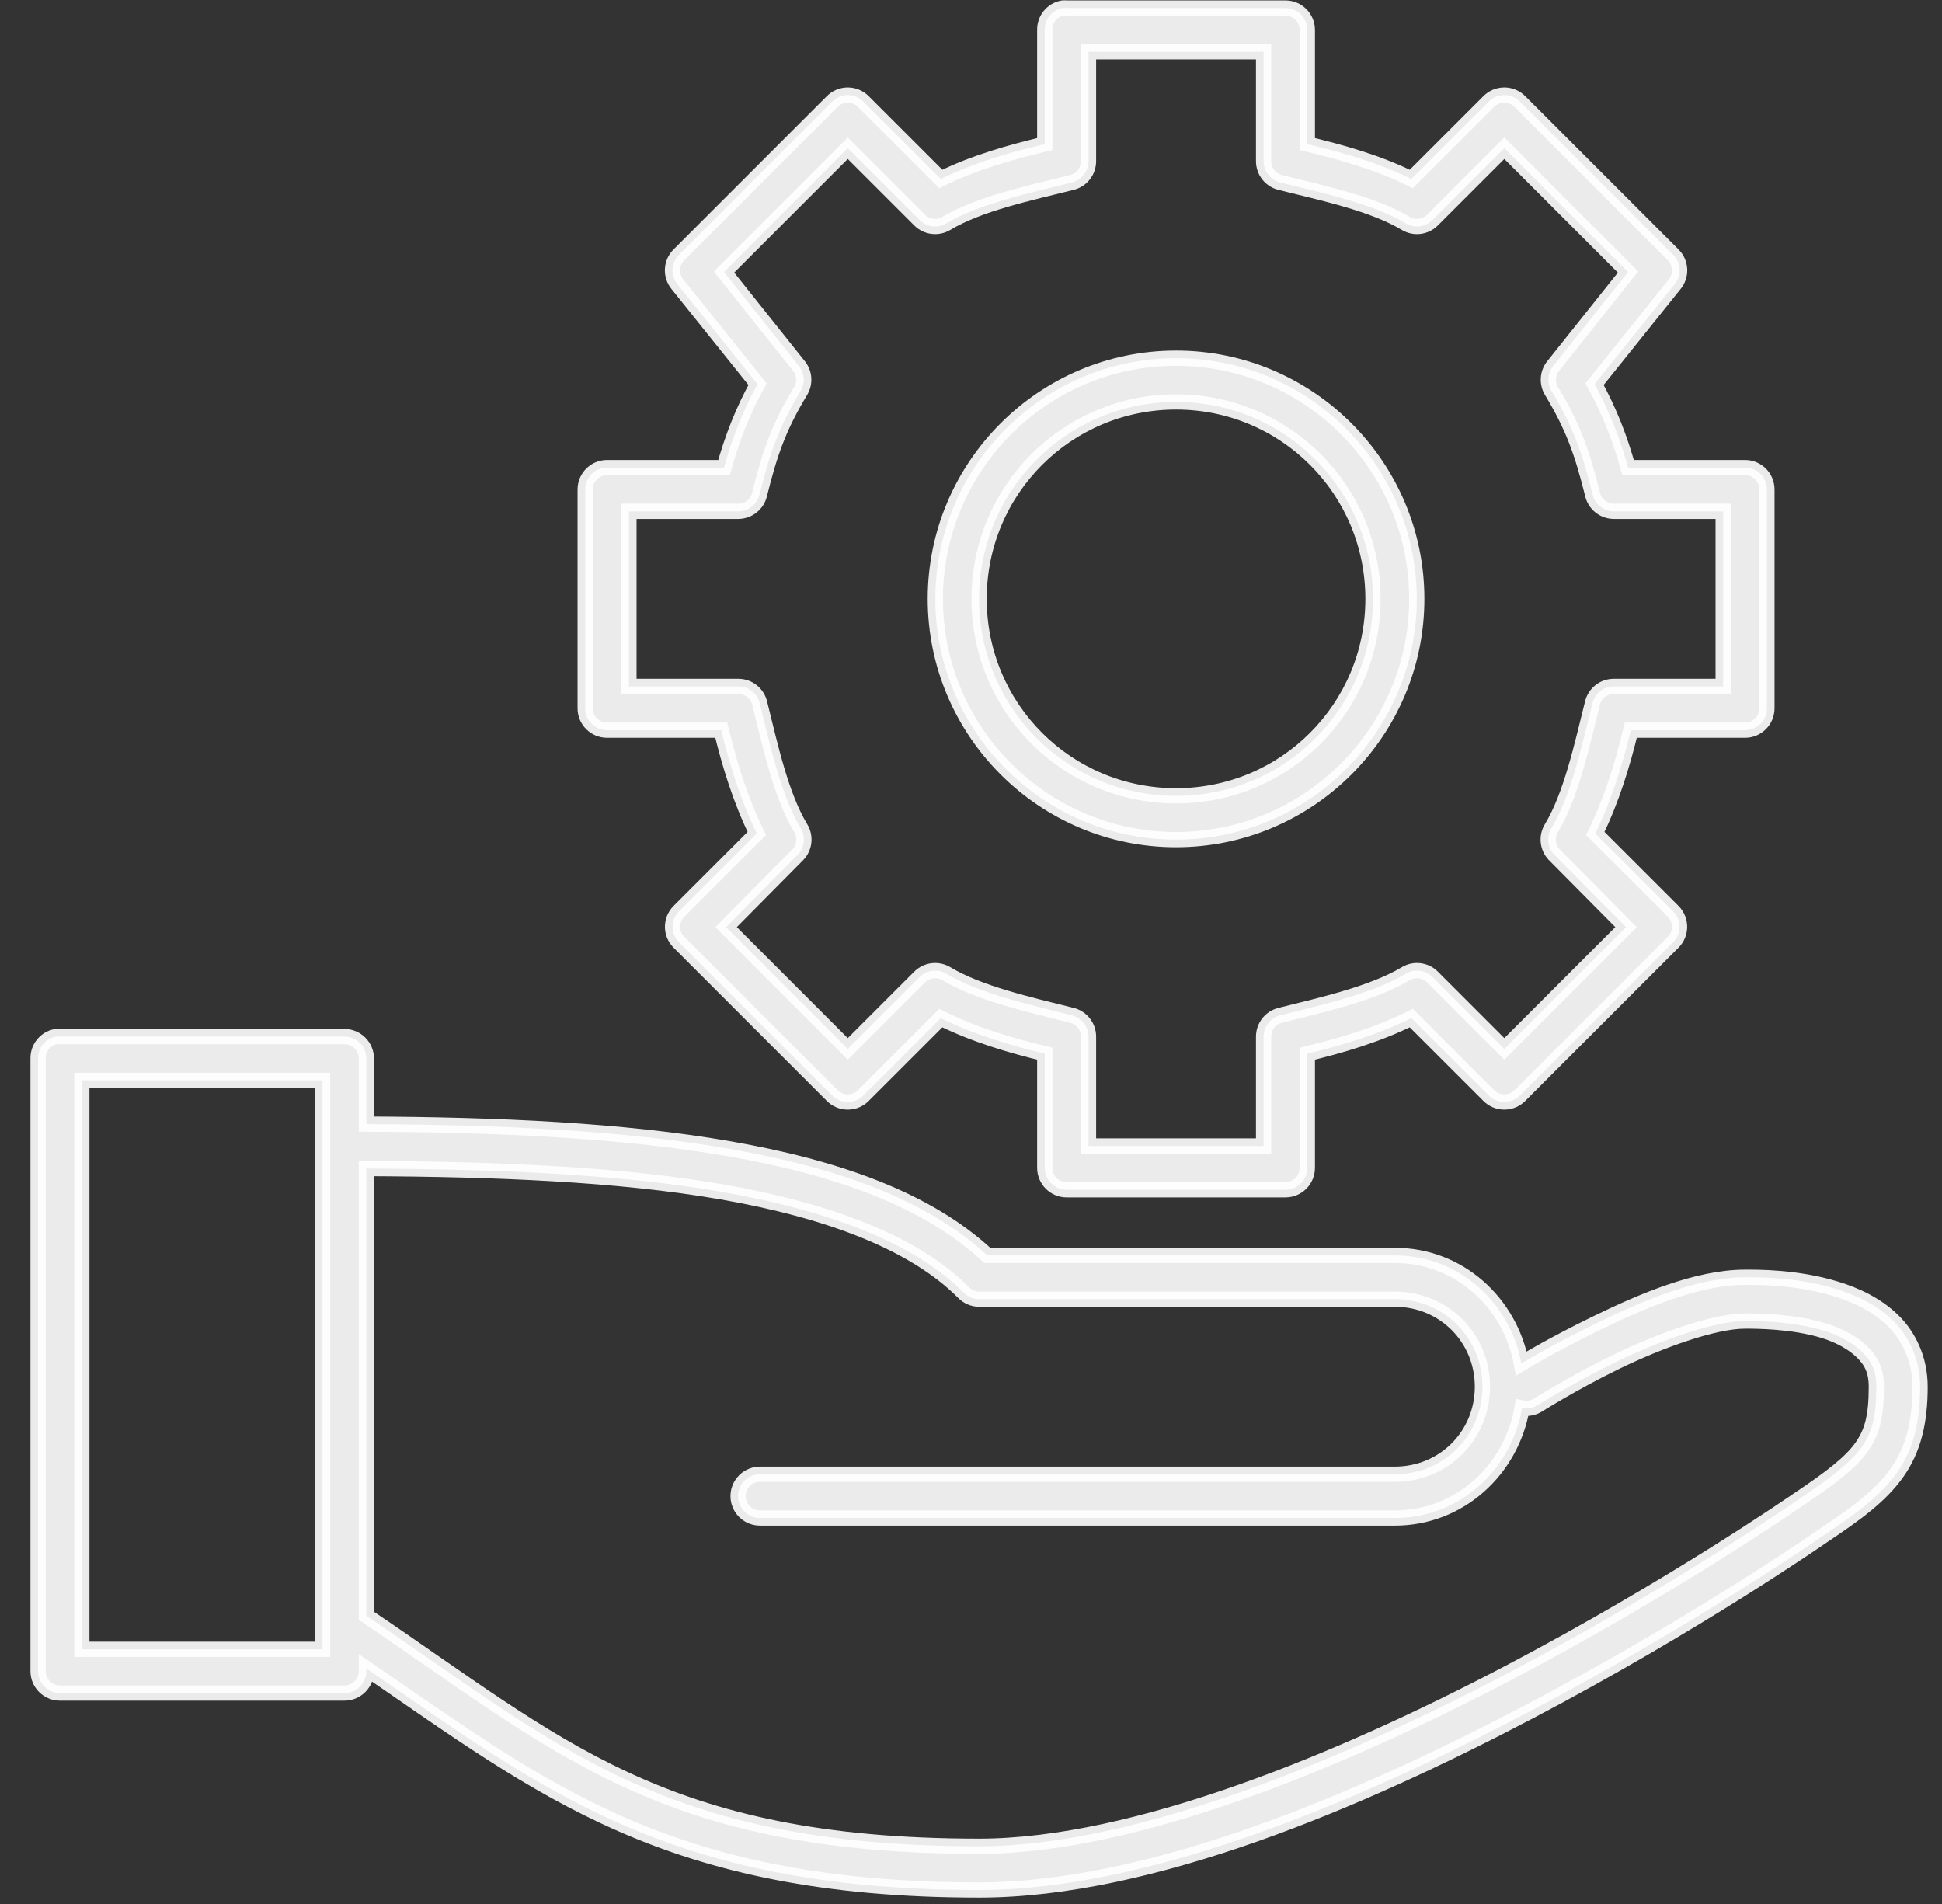 <svg xmlns="http://www.w3.org/2000/svg" viewBox="0 0 51 50">
  <rect x="0" y="0" width="51" height="50" fill="#333333" stroke="none"/>
  <path fill="#FFF" stroke="#FFF" stroke-width=".4" d="M26.904,0.211 C26.629,0.263 26.432,0.506 26.437,0.785 L26.437,3.784 C25.543,3.999 24.593,4.262 23.707,4.7 L21.677,2.671 C21.569,2.559 21.42,2.496 21.264,2.496 C21.109,2.496 20.96,2.559 20.851,2.671 L16.828,6.694 C16.619,6.904 16.604,7.238 16.792,7.466 L18.894,10.088 C18.505,10.798 18.231,11.497 18.014,12.279 L14.943,12.279 C14.625,12.279 14.368,12.536 14.368,12.854 L14.368,18.601 C14.368,18.918 14.625,19.175 14.943,19.175 L17.942,19.175 C18.155,20.061 18.443,21.009 18.876,21.887 L16.828,23.934 C16.607,24.158 16.607,24.519 16.828,24.742 L20.851,28.765 C20.96,28.877 21.109,28.94 21.264,28.94 C21.42,28.94 21.569,28.877 21.677,28.765 L23.707,26.736 C24.593,27.175 25.543,27.455 26.437,27.67 L26.437,30.669 C26.437,30.986 26.694,31.244 27.011,31.244 L29.885,31.244 L32.759,31.244 C33.076,31.244 33.333,30.986 33.333,30.669 L33.333,27.67 C34.228,27.455 35.177,27.175 36.063,26.736 L38.093,28.765 C38.201,28.877 38.35,28.94 38.506,28.94 C38.661,28.94 38.811,28.877 38.919,28.765 L42.942,24.742 C43.163,24.519 43.163,24.158 42.942,23.934 L40.894,21.887 C41.327,21.009 41.615,20.061 41.828,19.175 L44.828,19.175 C45.145,19.175 45.402,18.918 45.402,18.601 L45.402,12.854 C45.402,12.536 45.145,12.279 44.828,12.279 L41.756,12.279 C41.539,11.497 41.265,10.798 40.876,10.088 L42.978,7.466 C43.167,7.238 43.151,6.904 42.942,6.694 L38.919,2.671 C38.811,2.559 38.661,2.496 38.506,2.496 C38.35,2.496 38.201,2.559 38.093,2.671 L36.063,4.7 C35.177,4.262 34.227,3.999 33.333,3.784 L33.333,0.785 C33.333,0.468 33.076,0.211 32.759,0.211 L29.885,0.211 L27.011,0.211 C26.976,0.207 26.94,0.207 26.904,0.211 Z M27.586,1.36 L29.885,1.36 L32.184,1.36 L32.184,4.233 C32.184,4.496 32.361,4.725 32.615,4.79 C33.772,5.078 35.067,5.355 35.92,5.868 C36.146,6.002 36.435,5.965 36.62,5.778 L38.506,3.892 L41.756,7.143 L39.781,9.621 C39.637,9.809 39.623,10.065 39.745,10.268 C40.309,11.205 40.545,11.866 40.823,12.979 C40.881,13.24 41.112,13.426 41.379,13.428 L44.253,13.428 L44.253,18.026 L41.379,18.026 C41.117,18.026 40.888,18.203 40.823,18.457 C40.534,19.614 40.258,20.891 39.745,21.743 C39.606,21.966 39.636,22.254 39.817,22.444 L41.703,24.347 L38.506,27.544 L36.62,25.658 C36.435,25.472 36.146,25.435 35.92,25.569 C35.067,26.081 33.772,26.376 32.615,26.664 C32.361,26.73 32.184,26.959 32.184,27.221 L32.184,30.094 L29.885,30.094 L27.586,30.094 L27.586,27.221 C27.586,26.959 27.409,26.73 27.155,26.664 C25.998,26.376 24.703,26.081 23.851,25.569 C23.624,25.435 23.336,25.472 23.15,25.658 L21.264,27.544 L18.068,24.347 L19.953,22.444 C20.134,22.254 20.164,21.966 20.025,21.743 C19.512,20.891 19.236,19.614 18.948,18.457 C18.882,18.203 18.653,18.026 18.391,18.026 L15.517,18.026 L15.517,13.428 L18.391,13.428 C18.658,13.426 18.889,13.24 18.948,12.979 C19.225,11.866 19.461,11.205 20.025,10.268 C20.147,10.065 20.133,9.809 19.989,9.621 L18.014,7.143 L21.264,3.892 L23.15,5.778 C23.336,5.965 23.624,6.002 23.851,5.868 C24.703,5.355 25.998,5.078 27.155,4.79 C27.409,4.725 27.586,4.496 27.586,4.233 L27.586,1.36 Z M29.885,9.406 C26.4,9.406 23.563,12.243 23.563,15.727 C23.563,19.212 26.4,22.049 29.885,22.049 C33.37,22.049 36.207,19.212 36.207,15.727 C36.207,12.243 33.37,9.406 29.885,9.406 Z M29.885,10.555 C32.749,10.555 35.057,12.864 35.057,15.727 C35.057,18.59 32.749,20.899 29.885,20.899 C27.022,20.899 24.713,18.59 24.713,15.727 C24.713,12.864 27.022,10.555 29.885,10.555 Z M0.467,27.221 C0.192,27.273 -0.005,27.516 -3.1940596e-16,27.795 L-3.1940596e-16,43.887 C4.7222392e-05,44.204 0.257,44.461 0.575,44.461 L8.046,44.461 C8.363,44.461 8.621,44.204 8.621,43.887 L8.621,43.815 C13.224,46.965 16.51,49.633 24.713,49.633 C29.227,49.633 34.718,47.281 39.134,44.964 C43.551,42.647 46.875,40.331 46.875,40.331 C47.749,39.748 48.377,39.291 48.815,38.679 C49.252,38.066 49.425,37.342 49.425,36.416 C49.425,35.697 49.133,35.088 48.707,34.674 C48.281,34.259 47.739,34.008 47.216,33.848 C46.171,33.526 45.115,33.542 44.828,33.542 C43.582,33.542 42.139,34.156 40.93,34.746 C39.825,35.284 39.098,35.717 38.955,35.805 C38.657,34.205 37.317,32.968 35.632,32.968 L24.928,32.968 C23.348,31.5 20.982,30.66 18.139,30.166 C15.343,29.68 12.072,29.534 8.621,29.52 L8.621,27.795 C8.621,27.478 8.363,27.221 8.046,27.221 L0.575,27.221 C0.539,27.217 0.503,27.217 0.467,27.221 Z M1.149,28.37 L7.471,28.37 L7.471,30.04 C7.47,30.058 7.47,30.076 7.471,30.094 L7.471,42.737 C7.47,42.761 7.47,42.785 7.471,42.809 L7.471,43.312 L1.149,43.312 L1.149,28.37 L1.149,28.37 Z M8.621,30.687 C12.033,30.702 15.26,30.832 17.942,31.297 C20.779,31.79 23.002,32.64 24.3,33.937 C24.407,34.051 24.556,34.116 24.713,34.117 L35.632,34.117 C36.916,34.117 37.931,35.132 37.931,36.416 C37.931,37.699 36.916,38.714 35.632,38.714 L18.966,38.714 C18.758,38.712 18.566,38.82 18.461,38.999 C18.357,39.178 18.357,39.4 18.461,39.579 C18.566,39.758 18.758,39.867 18.966,39.864 L35.632,39.864 C37.334,39.864 38.695,38.596 38.973,36.972 C39.115,37.001 39.262,36.976 39.386,36.901 C39.386,36.901 40.284,36.329 41.433,35.769 C42.582,35.209 44.009,34.692 44.828,34.692 C45.115,34.692 46.07,34.692 46.893,34.943 C47.304,35.07 47.66,35.268 47.899,35.5 C48.137,35.732 48.276,35.985 48.276,36.416 C48.276,37.214 48.162,37.621 47.881,38.014 C47.6,38.407 47.078,38.812 46.228,39.379 C46.228,39.379 42.943,41.66 38.596,43.94 C34.248,46.221 28.819,48.484 24.713,48.484 C16.372,48.484 13.653,45.819 8.621,42.432 L8.621,30.687 Z" opacity=".902" transform="translate(1)"/>
</svg>

